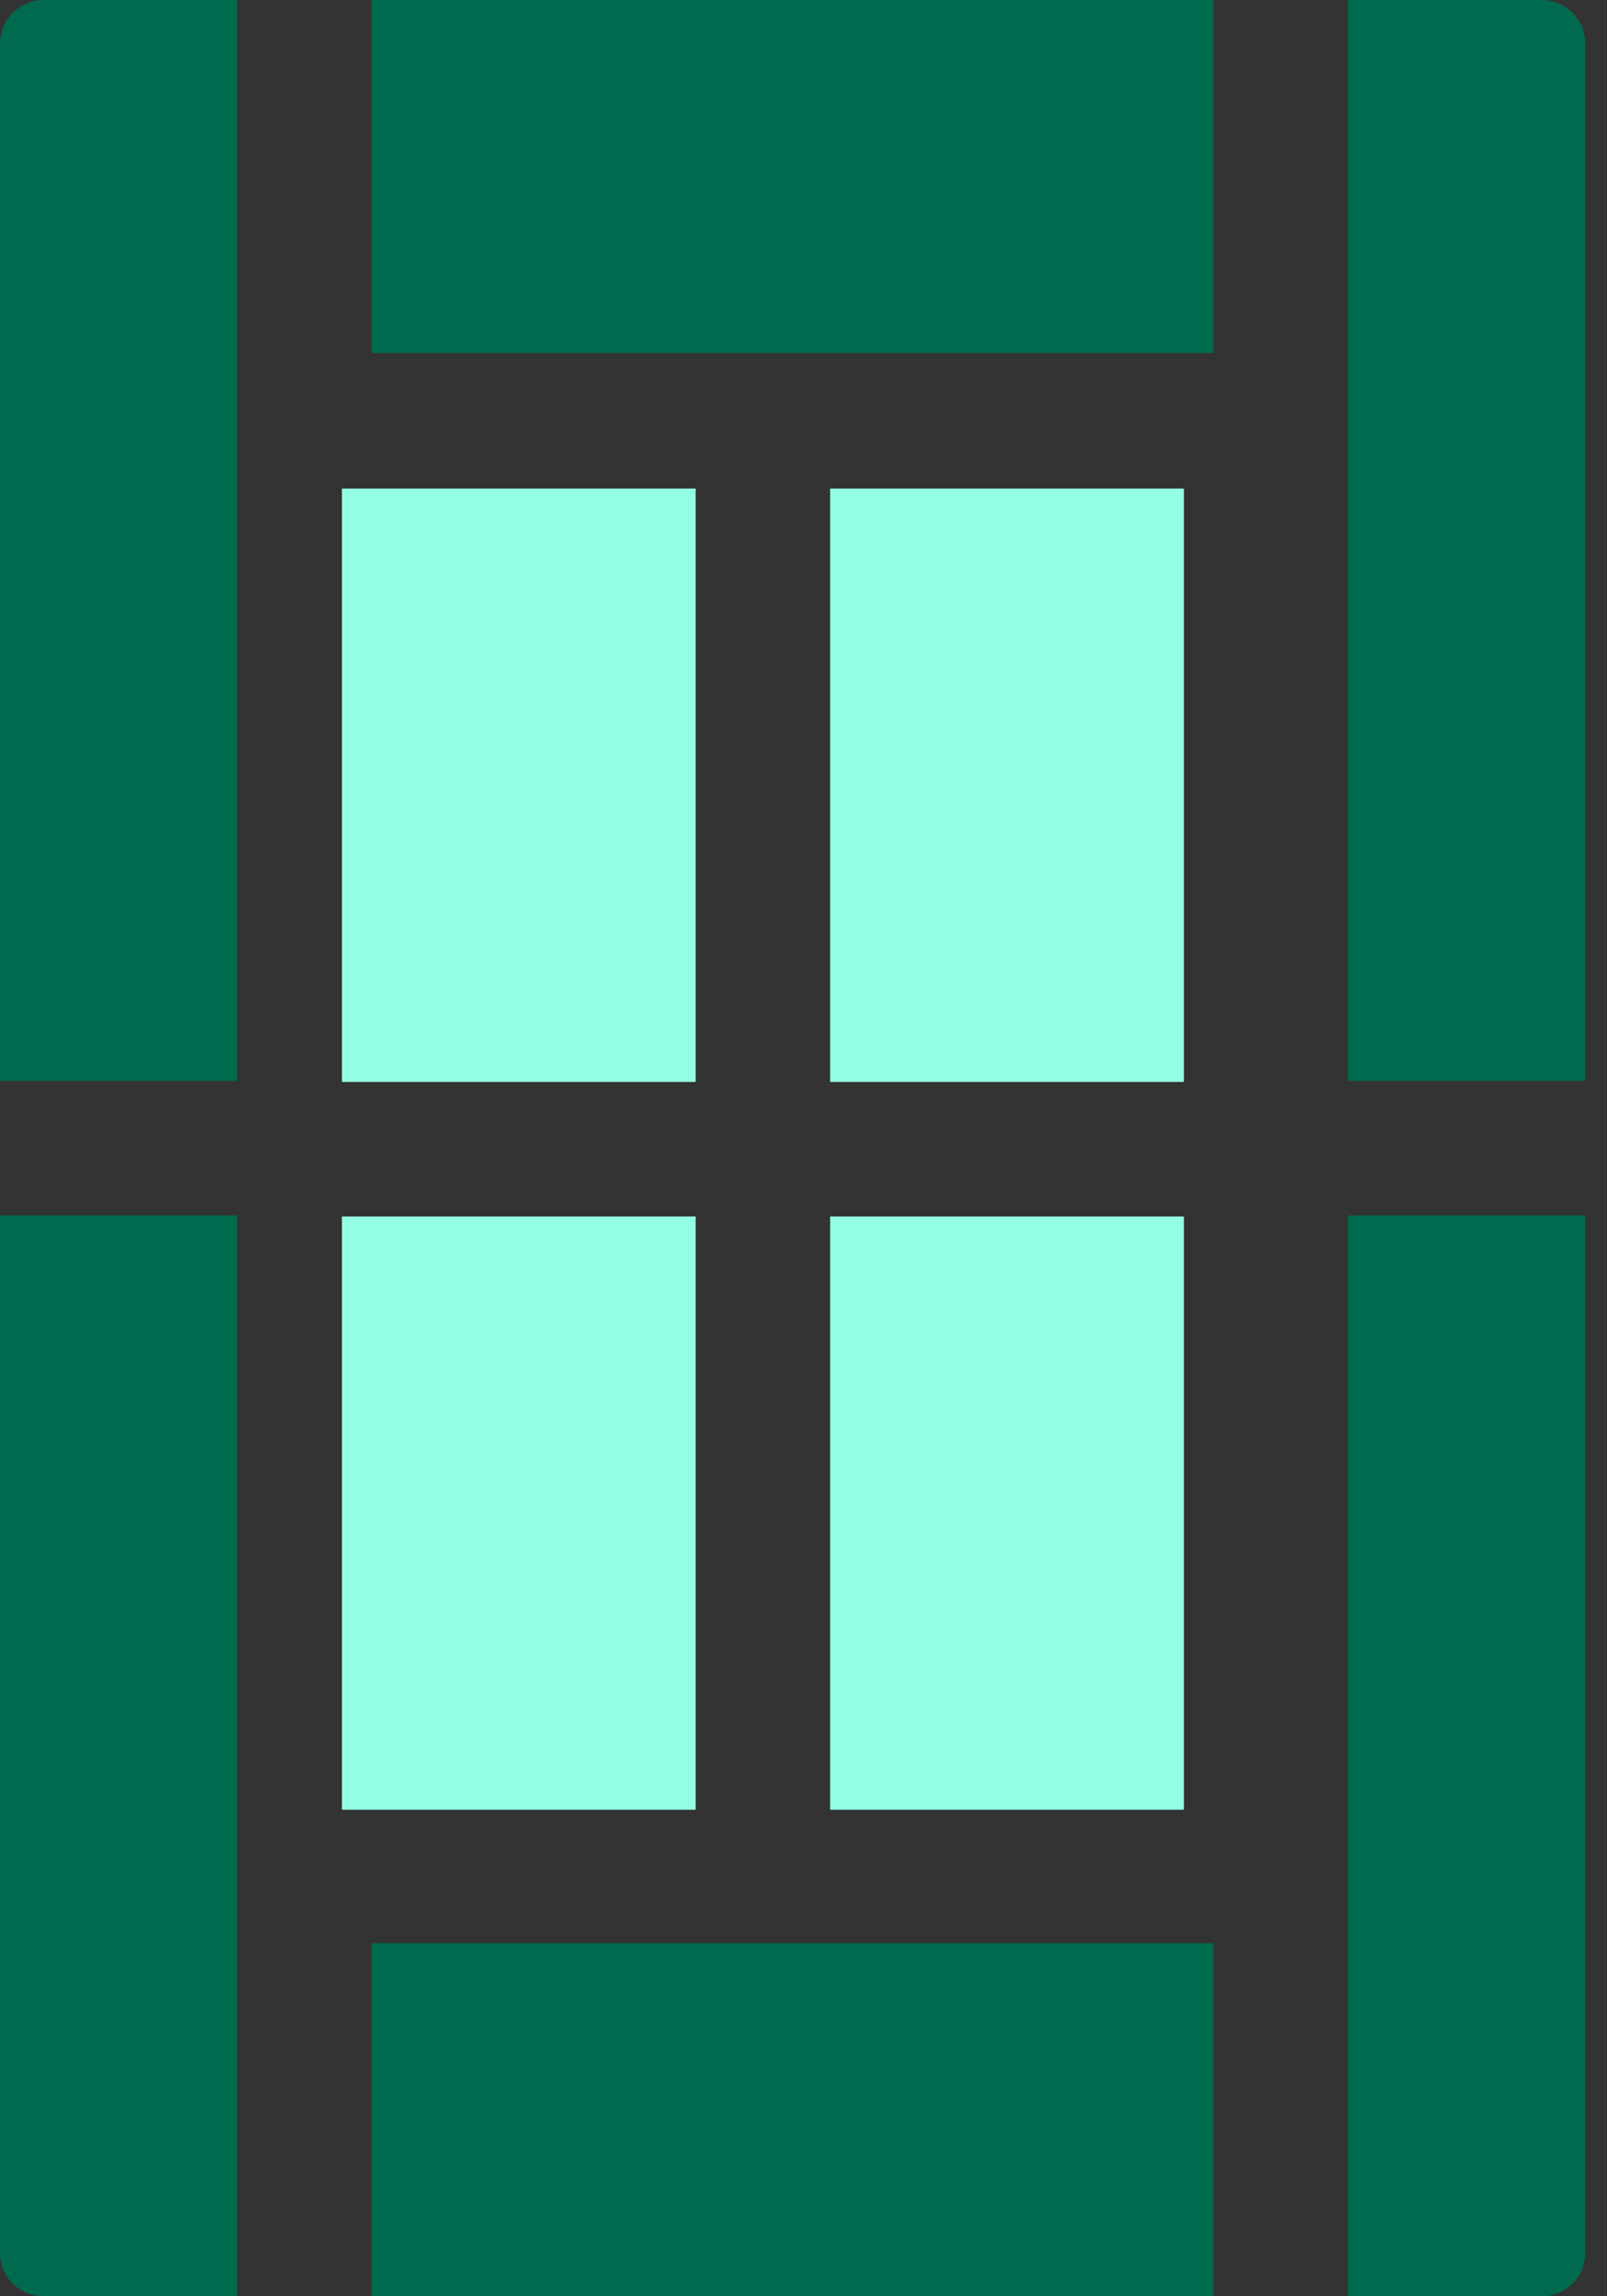 <svg width="56" height="80" viewBox="0 0 56 80" fill="none" xmlns="http://www.w3.org/2000/svg">
<rect x="0" y="0" width="56" height="80" fill="#333333" stroke="none"/>
<path d="M0 1.519V37.656H8.264V0H1.519C0.68 0 0 0.68 0 1.519ZM53.724 0H46.98V37.656H55.244V1.519C55.244 0.68 54.564 0 53.724 0ZM0 78.481C0 79.32 0.68 80 1.519 80H8.264V42.344H0V78.481ZM46.98 80H53.724C54.564 80 55.244 79.32 55.244 78.481V42.344H46.98V80ZM12.952 0H42.292V12.297H12.952V0ZM12.952 67.7H42.292V80H12.952V67.7Z" fill="#006A4E"/>
<path d="M24.242 17.137C24.242 17.098 24.243 17.059 24.245 17.021H11.915V37.693H24.242V17.137ZM28.929 17.137V37.693H41.256V17.021H28.926C28.927 17.059 28.929 17.098 28.929 17.137ZM11.915 42.381H24.242V63.05H11.915V42.381ZM28.929 42.381H41.256V63.05H28.929V42.381Z" fill="#93FFE2"/>
</svg>
